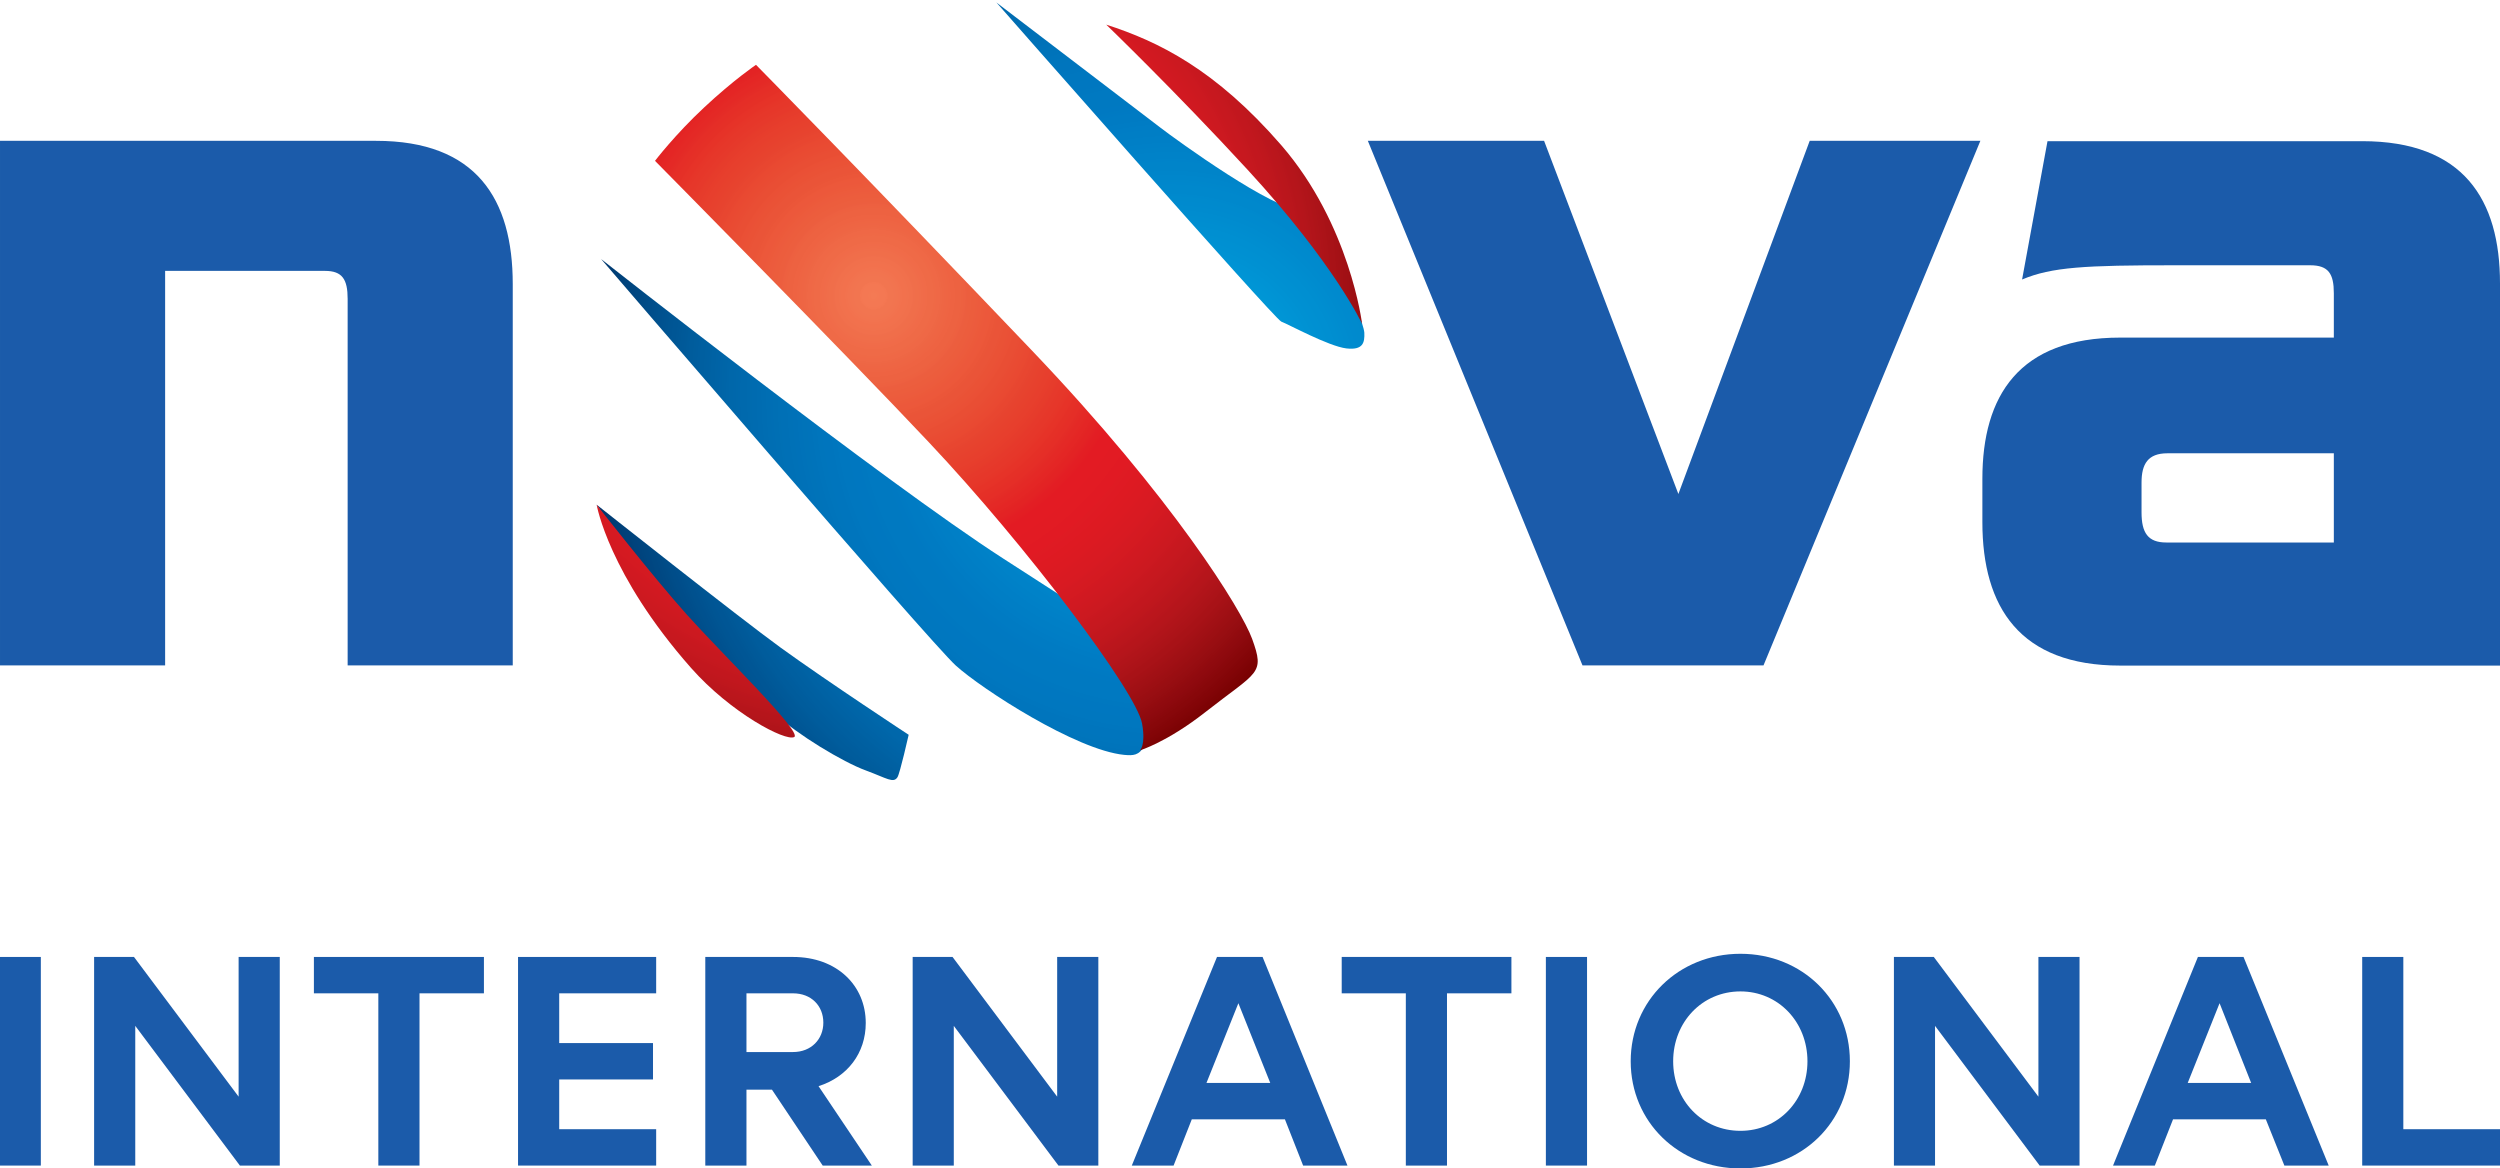 <?xml version="1.0" encoding="UTF-8" standalone="no"?>
<svg xmlns="http://www.w3.org/2000/svg" height="280.43" viewBox="0 0 600 280.431" width="600" version="1.1" xmlns:xlink="http://www.w3.org/1999/xlink">
 <defs>
  <radialGradient id="h" gradientUnits="userSpaceOnUse" cy="0" cx="0" gradientTransform="matrix(86.91,0,0,86.91,260.9,405.56)" r="1">
   <stop stop-color="#f47a54" offset="0"/>
   <stop stop-color="#f47a54" offset=".004"/>
   <stop stop-color="#f47953" offset=".008"/>
   <stop stop-color="#f47853" offset=".012"/>
   <stop stop-color="#f47853" offset=".016"/>
   <stop stop-color="#f47853" offset=".02"/>
   <stop stop-color="#f47752" offset=".024"/>
   <stop stop-color="#f27550" offset=".027"/>
   <stop stop-color="#f27550" offset=".031"/>
   <stop stop-color="#f27550" offset=".035"/>
   <stop stop-color="#f27450" offset=".039"/>
   <stop stop-color="#f2744f" offset=".043"/>
   <stop stop-color="#f2734f" offset=".047"/>
   <stop stop-color="#f2724e" offset=".051"/>
   <stop stop-color="#f2714d" offset=".055"/>
   <stop stop-color="#f2714d" offset=".059"/>
   <stop stop-color="#f1714d" offset=".063"/>
   <stop stop-color="#f1704c" offset=".067"/>
   <stop stop-color="#f1704c" offset=".071"/>
   <stop stop-color="#f06e4b" offset=".075"/>
   <stop stop-color="#f06e4a" offset=".078"/>
   <stop stop-color="#f06e4a" offset=".082"/>
   <stop stop-color="#f06d4a" offset=".086"/>
   <stop stop-color="#f06c49" offset=".09"/>
   <stop stop-color="#f06b49" offset=".094"/>
   <stop stop-color="#f06b48" offset=".098"/>
   <stop stop-color="#ef6a47" offset=".102"/>
   <stop stop-color="#ef6a47" offset=".106"/>
   <stop stop-color="#ef6a47" offset=".11"/>
   <stop stop-color="#ef6946" offset=".114"/>
   <stop stop-color="#ef6846" offset=".118"/>
   <stop stop-color="#ef6846" offset=".122"/>
   <stop stop-color="#ee6745" offset=".125"/>
   <stop stop-color="#E64" offset=".129"/>
   <stop stop-color="#ee6544" offset=".133"/>
   <stop stop-color="#ee6543" offset=".137"/>
   <stop stop-color="#ee6443" offset=".141"/>
   <stop stop-color="#ee6342" offset=".145"/>
   <stop stop-color="#ee6342" offset=".149"/>
   <stop stop-color="#ed6241" offset=".153"/>
   <stop stop-color="#ed6241" offset=".157"/>
   <stop stop-color="#ed6241" offset=".161"/>
   <stop stop-color="#ed6140" offset=".165"/>
   <stop stop-color="#ed6040" offset=".169"/>
   <stop stop-color="#ec5e3f" offset=".173"/>
   <stop stop-color="#ec5e3e" offset=".176"/>
   <stop stop-color="#ec5e3e" offset=".18"/>
   <stop stop-color="#ec5d3d" offset=".184"/>
   <stop stop-color="#ec5d3d" offset=".188"/>
   <stop stop-color="#ec5c3d" offset=".192"/>
   <stop stop-color="#ec5b3d" offset=".196"/>
   <stop stop-color="#ec5b3c" offset=".2"/>
   <stop stop-color="#ec5a3b" offset=".204"/>
   <stop stop-color="#ec593b" offset=".208"/>
   <stop stop-color="#ec583b" offset=".212"/>
   <stop stop-color="#ec583b" offset=".216"/>
   <stop stop-color="#ec583a" offset=".22"/>
   <stop stop-color="#eb5639" offset=".224"/>
   <stop stop-color="#eb5639" offset=".227"/>
   <stop stop-color="#ea5538" offset=".231"/>
   <stop stop-color="#ea5438" offset=".235"/>
   <stop stop-color="#ea5438" offset=".239"/>
   <stop stop-color="#ea5438" offset=".243"/>
   <stop stop-color="#ea5337" offset=".247"/>
   <stop stop-color="#ea5236" offset=".251"/>
   <stop stop-color="#ea5236" offset=".255"/>
   <stop stop-color="#ea5136" offset=".259"/>
   <stop stop-color="#ea5036" offset=".263"/>
   <stop stop-color="#ea5035" offset=".267"/>
   <stop stop-color="#e94e34" offset=".271"/>
   <stop stop-color="#e94e34" offset=".275"/>
   <stop stop-color="#e94e34" offset=".278"/>
   <stop stop-color="#e94d34" offset=".282"/>
   <stop stop-color="#e94c33" offset=".286"/>
   <stop stop-color="#e94b33" offset=".29"/>
   <stop stop-color="#e94b32" offset=".294"/>
   <stop stop-color="#e94a32" offset=".298"/>
   <stop stop-color="#e94932" offset=".302"/>
   <stop stop-color="#e94931" offset=".306"/>
   <stop stop-color="#e84731" offset=".31"/>
   <stop stop-color="#e84630" offset=".314"/>
   <stop stop-color="#e84630" offset=".318"/>
   <stop stop-color="#e74530" offset=".322"/>
   <stop stop-color="#e7442f" offset=".325"/>
   <stop stop-color="#e7432f" offset=".329"/>
   <stop stop-color="#e7432e" offset=".333"/>
   <stop stop-color="#e7422e" offset=".337"/>
   <stop stop-color="#e7412e" offset=".341"/>
   <stop stop-color="#e7412d" offset=".345"/>
   <stop stop-color="#e7402d" offset=".349"/>
   <stop stop-color="#e73f2d" offset=".353"/>
   <stop stop-color="#e73f2d" offset=".357"/>
   <stop stop-color="#e73e2c" offset=".361"/>
   <stop stop-color="#e73d2c" offset=".365"/>
   <stop stop-color="#e63c2c" offset=".369"/>
   <stop stop-color="#e63c2b" offset=".373"/>
   <stop stop-color="#e63b2b" offset=".376"/>
   <stop stop-color="#e6392b" offset=".38"/>
   <stop stop-color="#e6392b" offset=".384"/>
   <stop stop-color="#e6382a" offset=".388"/>
   <stop stop-color="#e6372a" offset=".392"/>
   <stop stop-color="#e6372a" offset=".396"/>
   <stop stop-color="#e63629" offset=".4"/>
   <stop stop-color="#e63529" offset=".404"/>
   <stop stop-color="#e63328" offset=".408"/>
   <stop stop-color="#e63328" offset=".412"/>
   <stop stop-color="#e63228" offset=".416"/>
   <stop stop-color="#e53027" offset=".42"/>
   <stop stop-color="#e53027" offset=".424"/>
   <stop stop-color="#e52f27" offset=".427"/>
   <stop stop-color="#e52e27" offset=".431"/>
   <stop stop-color="#e52e27" offset=".435"/>
   <stop stop-color="#e42c27" offset=".439"/>
   <stop stop-color="#e42b26" offset=".443"/>
   <stop stop-color="#e42926" offset=".447"/>
   <stop stop-color="#e42926" offset=".451"/>
   <stop stop-color="#e42825" offset=".455"/>
   <stop stop-color="#e42625" offset=".459"/>
   <stop stop-color="#e42625" offset=".463"/>
   <stop stop-color="#e32524" offset=".467"/>
   <stop stop-color="#e32324" offset=".471"/>
   <stop stop-color="#e32324" offset=".475"/>
   <stop stop-color="#e32224" offset=".478"/>
   <stop stop-color="#e32024" offset=".482"/>
   <stop stop-color="#e31e24" offset=".486"/>
   <stop stop-color="#e31e23" offset=".49"/>
   <stop stop-color="#e31d23" offset=".494"/>
   <stop stop-color="#e31b23" offset=".498"/>
   <stop stop-color="#e31b23" offset=".502"/>
   <stop stop-color="#e31b23" offset=".506"/>
   <stop stop-color="#e31b23" offset=".51"/>
   <stop stop-color="#e31b23" offset=".514"/>
   <stop stop-color="#e31b23" offset=".518"/>
   <stop stop-color="#e31b23" offset=".522"/>
   <stop stop-color="#e21b23" offset=".525"/>
   <stop stop-color="#e21b23" offset=".529"/>
   <stop stop-color="#e21b23" offset=".533"/>
   <stop stop-color="#e21b23" offset=".537"/>
   <stop stop-color="#e21b23" offset=".541"/>
   <stop stop-color="#e21b23" offset=".545"/>
   <stop stop-color="#e11a23" offset=".549"/>
   <stop stop-color="#e11a23" offset=".553"/>
   <stop stop-color="#e11a23" offset=".557"/>
   <stop stop-color="#e11a23" offset=".561"/>
   <stop stop-color="#e11a23" offset=".565"/>
   <stop stop-color="#df1b23" offset=".569"/>
   <stop stop-color="#df1b23" offset=".573"/>
   <stop stop-color="#df1a23" offset=".576"/>
   <stop stop-color="#df1a23" offset=".58"/>
   <stop stop-color="#df1a23" offset=".584"/>
   <stop stop-color="#de1a22" offset=".588"/>
   <stop stop-color="#de1a22" offset=".592"/>
   <stop stop-color="#de1a22" offset=".596"/>
   <stop stop-color="#dd1a22" offset=".6"/>
   <stop stop-color="#dd1a22" offset=".604"/>
   <stop stop-color="#dc1a22" offset=".608"/>
   <stop stop-color="#dc1a22" offset=".612"/>
   <stop stop-color="#dc1a22" offset=".616"/>
   <stop stop-color="#db1a22" offset=".62"/>
   <stop stop-color="#da1a22" offset=".624"/>
   <stop stop-color="#da1a22" offset=".627"/>
   <stop stop-color="#d91a22" offset=".631"/>
   <stop stop-color="#d91a22" offset=".635"/>
   <stop stop-color="#d91a22" offset=".639"/>
   <stop stop-color="#d81a22" offset=".643"/>
   <stop stop-color="#d81a22" offset=".647"/>
   <stop stop-color="#d71a22" offset=".651"/>
   <stop stop-color="#d51a22" offset=".655"/>
   <stop stop-color="#d51a22" offset=".659"/>
   <stop stop-color="#d51a21" offset=".663"/>
   <stop stop-color="#d41a21" offset=".667"/>
   <stop stop-color="#d41a21" offset=".671"/>
   <stop stop-color="#d31921" offset=".675"/>
   <stop stop-color="#d21921" offset=".678"/>
   <stop stop-color="#d11921" offset=".682"/>
   <stop stop-color="#d11921" offset=".686"/>
   <stop stop-color="#d01921" offset=".69"/>
   <stop stop-color="#cf1921" offset=".694"/>
   <stop stop-color="#cf1920" offset=".698"/>
   <stop stop-color="#ce1920" offset=".702"/>
   <stop stop-color="#cd1920" offset=".706"/>
   <stop stop-color="#cc1920" offset=".71"/>
   <stop stop-color="#cc1920" offset=".714"/>
   <stop stop-color="#cb1920" offset=".718"/>
   <stop stop-color="#ca1820" offset=".722"/>
   <stop stop-color="#c9181f" offset=".725"/>
   <stop stop-color="#c8181f" offset=".729"/>
   <stop stop-color="#c7181f" offset=".733"/>
   <stop stop-color="#c7181f" offset=".737"/>
   <stop stop-color="#c6181f" offset=".741"/>
   <stop stop-color="#c5181f" offset=".745"/>
   <stop stop-color="#c4181e" offset=".749"/>
   <stop stop-color="#c3171e" offset=".753"/>
   <stop stop-color="#c2171e" offset=".757"/>
   <stop stop-color="#c2171e" offset=".761"/>
   <stop stop-color="#c1171e" offset=".765"/>
   <stop stop-color="#c0171d" offset=".769"/>
   <stop stop-color="#bf171d" offset=".773"/>
   <stop stop-color="#be171d" offset=".776"/>
   <stop stop-color="#bd161d" offset=".78"/>
   <stop stop-color="#bb161d" offset=".784"/>
   <stop stop-color="#bb161c" offset=".788"/>
   <stop stop-color="#ba161c" offset=".792"/>
   <stop stop-color="#b9161c" offset=".796"/>
   <stop stop-color="#b8151c" offset=".8"/>
   <stop stop-color="#b6151b" offset=".804"/>
   <stop stop-color="#b6151b" offset=".808"/>
   <stop stop-color="#b5151b" offset=".812"/>
   <stop stop-color="#b4151b" offset=".816"/>
   <stop stop-color="#b2151a" offset=".82"/>
   <stop stop-color="#b1141a" offset=".824"/>
   <stop stop-color="#b1141a" offset=".827"/>
   <stop stop-color="#af1419" offset=".831"/>
   <stop stop-color="#ae1419" offset=".835"/>
   <stop stop-color="#ad1319" offset=".839"/>
   <stop stop-color="#ac1318" offset=".843"/>
   <stop stop-color="#ab1318" offset=".847"/>
   <stop stop-color="#a91217" offset=".851"/>
   <stop stop-color="#a81217" offset=".855"/>
   <stop stop-color="#a81217" offset=".859"/>
   <stop stop-color="#a61116" offset=".863"/>
   <stop stop-color="#a51116" offset=".867"/>
   <stop stop-color="#a31115" offset=".871"/>
   <stop stop-color="#a21015" offset=".875"/>
   <stop stop-color="#a11015" offset=".878"/>
   <stop stop-color="#a01014" offset=".882"/>
   <stop stop-color="#9f0f14" offset=".886"/>
   <stop stop-color="#9d0f13" offset=".89"/>
   <stop stop-color="#9c0f13" offset=".894"/>
   <stop stop-color="#9b0e12" offset=".898"/>
   <stop stop-color="#990e12" offset=".902"/>
   <stop stop-color="#980e12" offset=".906"/>
   <stop stop-color="#970d11" offset=".91"/>
   <stop stop-color="#950d11" offset=".914"/>
   <stop stop-color="#940c10" offset=".918"/>
   <stop stop-color="#930b0f" offset=".922"/>
   <stop stop-color="#910b0f" offset=".925"/>
   <stop stop-color="#900a0f" offset=".929"/>
   <stop stop-color="#8f0a0e" offset=".933"/>
   <stop stop-color="#8e090e" offset=".937"/>
   <stop stop-color="#8c090d" offset=".941"/>
   <stop stop-color="#8b080c" offset=".945"/>
   <stop stop-color="#89080b" offset=".949"/>
   <stop stop-color="#88070a" offset=".953"/>
   <stop stop-color="#87070a" offset=".957"/>
   <stop stop-color="#850609" offset=".961"/>
   <stop stop-color="#840508" offset=".965"/>
   <stop stop-color="#830507" offset=".969"/>
   <stop stop-color="#810407" offset=".973"/>
   <stop stop-color="#800406" offset=".976"/>
   <stop stop-color="#7e0305" offset=".98"/>
   <stop stop-color="#7d0304" offset=".984"/>
   <stop stop-color="#7c0203" offset=".988"/>
   <stop stop-color="#7a0203" offset=".992"/>
   <stop stop-color="#790102" offset=".996"/>
   <stop stop-color="#770002" offset="1"/>
  </radialGradient>
  <radialGradient id="b" xlink:href="#f" gradientUnits="userSpaceOnUse" cy="0" cx="0" gradientTransform="matrix(142.82,0,0,142.1,281.05,94.72)" r="1"/>
  <radialGradient id="f" gradientUnits="userSpaceOnUse" cy="0" cx="0" gradientTransform="matrix(96.06,0,0,96.06,308.93,421.57)" r="1">
   <stop stop-color="#18b1e7" offset="0"/>
   <stop stop-color="#12b0e6" offset=".004"/>
   <stop stop-color="#0dafe6" offset=".008"/>
   <stop stop-color="#0dafe6" offset=".012"/>
   <stop stop-color="#08afe6" offset=".016"/>
   <stop stop-color="#0baee5" offset=".02"/>
   <stop stop-color="#05ade5" offset=".024"/>
   <stop stop-color="#05ade5" offset=".027"/>
   <stop stop-color="#00ade4" offset=".031"/>
   <stop stop-color="#00ace4" offset=".035"/>
   <stop stop-color="#00ace4" offset=".039"/>
   <stop stop-color="#00abe3" offset=".043"/>
   <stop stop-color="#00aae3" offset=".047"/>
   <stop stop-color="#00aae3" offset=".051"/>
   <stop stop-color="#00aae2" offset=".055"/>
   <stop stop-color="#00a9e2" offset=".059"/>
   <stop stop-color="#00a8e1" offset=".063"/>
   <stop stop-color="#00a8e1" offset=".067"/>
   <stop stop-color="#00a8e1" offset=".071"/>
   <stop stop-color="#00a7e1" offset=".075"/>
   <stop stop-color="#00a7e1" offset=".078"/>
   <stop stop-color="#00a6e0" offset=".082"/>
   <stop stop-color="#00a5e0" offset=".086"/>
   <stop stop-color="#00a5e0" offset=".09"/>
   <stop stop-color="#00a5df" offset=".094"/>
   <stop stop-color="#00a5df" offset=".098"/>
   <stop stop-color="#00a4df" offset=".102"/>
   <stop stop-color="#00a3de" offset=".106"/>
   <stop stop-color="#00a3de" offset=".11"/>
   <stop stop-color="#00a3de" offset=".114"/>
   <stop stop-color="#00a2dd" offset=".118"/>
   <stop stop-color="#00a1dd" offset=".122"/>
   <stop stop-color="#00a1dd" offset=".125"/>
   <stop stop-color="#00a1dd" offset=".129"/>
   <stop stop-color="#00a0dc" offset=".133"/>
   <stop stop-color="#00a0dc" offset=".137"/>
   <stop stop-color="#009fdc" offset=".141"/>
   <stop stop-color="#009edb" offset=".145"/>
   <stop stop-color="#009edb" offset=".149"/>
   <stop stop-color="#009edb" offset=".153"/>
   <stop stop-color="#009dda" offset=".157"/>
   <stop stop-color="#009dda" offset=".161"/>
   <stop stop-color="#009cda" offset=".165"/>
   <stop stop-color="#009cda" offset=".169"/>
   <stop stop-color="#009cd9" offset=".173"/>
   <stop stop-color="#009bd9" offset=".176"/>
   <stop stop-color="#009ad9" offset=".18"/>
   <stop stop-color="#009ad9" offset=".184"/>
   <stop stop-color="#009ad8" offset=".188"/>
   <stop stop-color="#0099d8" offset=".192"/>
   <stop stop-color="#0098d7" offset=".196"/>
   <stop stop-color="#0098d7" offset=".2"/>
   <stop stop-color="#0098d7" offset=".204"/>
   <stop stop-color="#0098d7" offset=".208"/>
   <stop stop-color="#0097d6" offset=".212"/>
   <stop stop-color="#0096d6" offset=".216"/>
   <stop stop-color="#0096d5" offset=".22"/>
   <stop stop-color="#0096d5" offset=".224"/>
   <stop stop-color="#0095d5" offset=".227"/>
   <stop stop-color="#0095d5" offset=".231"/>
   <stop stop-color="#0094d5" offset=".235"/>
   <stop stop-color="#0094d4" offset=".239"/>
   <stop stop-color="#0093d4" offset=".243"/>
   <stop stop-color="#0093d4" offset=".247"/>
   <stop stop-color="#0092d3" offset=".251"/>
   <stop stop-color="#0092d3" offset=".255"/>
   <stop stop-color="#0091d2" offset=".259"/>
   <stop stop-color="#0091d2" offset=".263"/>
   <stop stop-color="#0090d2" offset=".267"/>
   <stop stop-color="#0090d2" offset=".271"/>
   <stop stop-color="#0090d1" offset=".275"/>
   <stop stop-color="#008fd1" offset=".278"/>
   <stop stop-color="#008fd1" offset=".282"/>
   <stop stop-color="#008fd1" offset=".286"/>
   <stop stop-color="#008ed0" offset=".29"/>
   <stop stop-color="#008ed0" offset=".294"/>
   <stop stop-color="#008dd0" offset=".298"/>
   <stop stop-color="#008dcf" offset=".302"/>
   <stop stop-color="#008ccf" offset=".306"/>
   <stop stop-color="#008ccf" offset=".31"/>
   <stop stop-color="#008bce" offset=".314"/>
   <stop stop-color="#008bce" offset=".318"/>
   <stop stop-color="#008ace" offset=".322"/>
   <stop stop-color="#008ace" offset=".325"/>
   <stop stop-color="#008acd" offset=".329"/>
   <stop stop-color="#008acd" offset=".333"/>
   <stop stop-color="#0089cd" offset=".337"/>
   <stop stop-color="#08C" offset=".341"/>
   <stop stop-color="#08C" offset=".345"/>
   <stop stop-color="#08C" offset=".349"/>
   <stop stop-color="#08C" offset=".353"/>
   <stop stop-color="#0087cc" offset=".357"/>
   <stop stop-color="#0087cb" offset=".361"/>
   <stop stop-color="#0086cb" offset=".365"/>
   <stop stop-color="#0086cb" offset=".369"/>
   <stop stop-color="#0085ca" offset=".373"/>
   <stop stop-color="#0085ca" offset=".376"/>
   <stop stop-color="#0084c9" offset=".38"/>
   <stop stop-color="#0084c9" offset=".384"/>
   <stop stop-color="#0084c9" offset=".388"/>
   <stop stop-color="#0084c9" offset=".392"/>
   <stop stop-color="#0083c9" offset=".396"/>
   <stop stop-color="#0082c8" offset=".4"/>
   <stop stop-color="#0082c8" offset=".404"/>
   <stop stop-color="#0082c8" offset=".408"/>
   <stop stop-color="#0081c7" offset=".412"/>
   <stop stop-color="#0081c7" offset=".416"/>
   <stop stop-color="#0080c7" offset=".42"/>
   <stop stop-color="#0080c7" offset=".424"/>
   <stop stop-color="#007fc6" offset=".427"/>
   <stop stop-color="#007fc6" offset=".431"/>
   <stop stop-color="#007fc6" offset=".435"/>
   <stop stop-color="#007ec5" offset=".439"/>
   <stop stop-color="#007ec5" offset=".443"/>
   <stop stop-color="#007ec5" offset=".447"/>
   <stop stop-color="#007dc5" offset=".451"/>
   <stop stop-color="#007dc5" offset=".455"/>
   <stop stop-color="#007cc4" offset=".459"/>
   <stop stop-color="#007cc4" offset=".463"/>
   <stop stop-color="#007bc3" offset=".467"/>
   <stop stop-color="#007bc3" offset=".471"/>
   <stop stop-color="#007bc3" offset=".475"/>
   <stop stop-color="#007bc3" offset=".478"/>
   <stop stop-color="#007ac3" offset=".482"/>
   <stop stop-color="#007ac2" offset=".486"/>
   <stop stop-color="#0079c2" offset=".49"/>
   <stop stop-color="#0079c2" offset=".494"/>
   <stop stop-color="#0079c1" offset=".498"/>
   <stop stop-color="#0079c1" offset=".502"/>
   <stop stop-color="#0079c1" offset=".506"/>
   <stop stop-color="#0079c1" offset=".51"/>
   <stop stop-color="#0079c1" offset=".514"/>
   <stop stop-color="#0079c1" offset=".518"/>
   <stop stop-color="#0079c1" offset=".522"/>
   <stop stop-color="#0079c1" offset=".525"/>
   <stop stop-color="#0078c0" offset=".529"/>
   <stop stop-color="#0078c0" offset=".533"/>
   <stop stop-color="#0077c0" offset=".537"/>
   <stop stop-color="#0077c0" offset=".541"/>
   <stop stop-color="#0077c0" offset=".545"/>
   <stop stop-color="#0077c0" offset=".549"/>
   <stop stop-color="#0077bf" offset=".553"/>
   <stop stop-color="#0077bf" offset=".557"/>
   <stop stop-color="#0077bf" offset=".561"/>
   <stop stop-color="#0077bf" offset=".565"/>
   <stop stop-color="#0076be" offset=".569"/>
   <stop stop-color="#0076be" offset=".573"/>
   <stop stop-color="#0075bd" offset=".576"/>
   <stop stop-color="#0075bd" offset=".58"/>
   <stop stop-color="#0075bd" offset=".584"/>
   <stop stop-color="#0075bd" offset=".588"/>
   <stop stop-color="#0075bc" offset=".592"/>
   <stop stop-color="#0075bc" offset=".596"/>
   <stop stop-color="#0074bb" offset=".6"/>
   <stop stop-color="#0074bb" offset=".604"/>
   <stop stop-color="#0073ba" offset=".608"/>
   <stop stop-color="#0073ba" offset=".612"/>
   <stop stop-color="#0073b9" offset=".616"/>
   <stop stop-color="#0073b9" offset=".62"/>
   <stop stop-color="#0072b9" offset=".624"/>
   <stop stop-color="#0072b9" offset=".627"/>
   <stop stop-color="#0071b8" offset=".631"/>
   <stop stop-color="#0071b8" offset=".635"/>
   <stop stop-color="#0071b7" offset=".639"/>
   <stop stop-color="#0071b7" offset=".643"/>
   <stop stop-color="#0070b6" offset=".647"/>
   <stop stop-color="#0070b6" offset=".651"/>
   <stop stop-color="#0070b6" offset=".655"/>
   <stop stop-color="#0070b5" offset=".659"/>
   <stop stop-color="#006fb4" offset=".663"/>
   <stop stop-color="#006fb4" offset=".667"/>
   <stop stop-color="#006eb4" offset=".671"/>
   <stop stop-color="#006eb3" offset=".675"/>
   <stop stop-color="#006eb3" offset=".678"/>
   <stop stop-color="#006db2" offset=".682"/>
   <stop stop-color="#006db2" offset=".686"/>
   <stop stop-color="#006cb1" offset=".69"/>
   <stop stop-color="#006cb1" offset=".694"/>
   <stop stop-color="#006bb0" offset=".698"/>
   <stop stop-color="#006bb0" offset=".702"/>
   <stop stop-color="#006baf" offset=".706"/>
   <stop stop-color="#006aae" offset=".71"/>
   <stop stop-color="#0069ad" offset=".714"/>
   <stop stop-color="#0069ad" offset=".718"/>
   <stop stop-color="#0069ad" offset=".722"/>
   <stop stop-color="#0068ac" offset=".725"/>
   <stop stop-color="#0068ab" offset=".729"/>
   <stop stop-color="#0067ab" offset=".733"/>
   <stop stop-color="#0067aa" offset=".737"/>
   <stop stop-color="#0067aa" offset=".741"/>
   <stop stop-color="#0066a9" offset=".745"/>
   <stop stop-color="#0065a8" offset=".749"/>
   <stop stop-color="#0065a7" offset=".753"/>
   <stop stop-color="#0064a7" offset=".757"/>
   <stop stop-color="#0063a6" offset=".761"/>
   <stop stop-color="#0063a5" offset=".765"/>
   <stop stop-color="#0062a4" offset=".769"/>
   <stop stop-color="#0062a4" offset=".773"/>
   <stop stop-color="#0061a2" offset=".776"/>
   <stop stop-color="#0060a2" offset=".78"/>
   <stop stop-color="#0060a1" offset=".784"/>
   <stop stop-color="#005fa0" offset=".788"/>
   <stop stop-color="#005fa0" offset=".792"/>
   <stop stop-color="#005e9f" offset=".796"/>
   <stop stop-color="#005d9e" offset=".8"/>
   <stop stop-color="#005d9d" offset=".804"/>
   <stop stop-color="#005c9c" offset=".808"/>
   <stop stop-color="#005c9c" offset=".812"/>
   <stop stop-color="#005b9b" offset=".816"/>
   <stop stop-color="#005a99" offset=".82"/>
   <stop stop-color="#005999" offset=".824"/>
   <stop stop-color="#005998" offset=".827"/>
   <stop stop-color="#005897" offset=".831"/>
   <stop stop-color="#005796" offset=".835"/>
   <stop stop-color="#005695" offset=".839"/>
   <stop stop-color="#005695" offset=".843"/>
   <stop stop-color="#005594" offset=".847"/>
   <stop stop-color="#005593" offset=".851"/>
   <stop stop-color="#005492" offset=".855"/>
   <stop stop-color="#005391" offset=".859"/>
   <stop stop-color="#005290" offset=".863"/>
   <stop stop-color="#00518f" offset=".867"/>
   <stop stop-color="#00518e" offset=".871"/>
   <stop stop-color="#00508d" offset=".875"/>
   <stop stop-color="#004f8c" offset=".878"/>
   <stop stop-color="#004e8b" offset=".882"/>
   <stop stop-color="#004d8a" offset=".886"/>
   <stop stop-color="#004d89" offset=".89"/>
   <stop stop-color="#004c88" offset=".894"/>
   <stop stop-color="#004b86" offset=".898"/>
   <stop stop-color="#004a85" offset=".902"/>
   <stop stop-color="#004984" offset=".906"/>
   <stop stop-color="#004883" offset=".91"/>
   <stop stop-color="#004882" offset=".914"/>
   <stop stop-color="#004681" offset=".918"/>
   <stop stop-color="#004680" offset=".922"/>
   <stop stop-color="#00457f" offset=".925"/>
   <stop stop-color="#00447e" offset=".929"/>
   <stop stop-color="#00437d" offset=".933"/>
   <stop stop-color="#00437c" offset=".937"/>
   <stop stop-color="#00417a" offset=".941"/>
   <stop stop-color="#00417a" offset=".945"/>
   <stop stop-color="#004078" offset=".949"/>
   <stop stop-color="#003f77" offset=".953"/>
   <stop stop-color="#003e76" offset=".957"/>
   <stop stop-color="#003d74" offset=".961"/>
   <stop stop-color="#003b73" offset=".965"/>
   <stop stop-color="#003b72" offset=".969"/>
   <stop stop-color="#003a71" offset=".973"/>
   <stop stop-color="#003970" offset=".976"/>
   <stop stop-color="#00386f" offset=".98"/>
   <stop stop-color="#00376d" offset=".984"/>
   <stop stop-color="#00366c" offset=".988"/>
   <stop stop-color="#00346b" offset=".992"/>
   <stop stop-color="#00336a" offset=".996"/>
   <stop stop-color="#003369" offset="1"/>
  </radialGradient>
  <radialGradient id="c" gradientUnits="userSpaceOnUse" cy="0" cx="0" gradientTransform="matrix(142.83,0,0,142.1,281.05,94.72)" r="1">
   <stop stop-color="#18b1e7" offset="0"/>
   <stop stop-color="#12b0e6" offset=".004"/>
   <stop stop-color="#0dafe6" offset=".008"/>
   <stop stop-color="#0dafe6" offset=".012"/>
   <stop stop-color="#08afe6" offset=".016"/>
   <stop stop-color="#0baee5" offset=".02"/>
   <stop stop-color="#05ade5" offset=".024"/>
   <stop stop-color="#05ade5" offset=".027"/>
   <stop stop-color="#00ade4" offset=".031"/>
   <stop stop-color="#00ace4" offset=".035"/>
   <stop stop-color="#00ace4" offset=".039"/>
   <stop stop-color="#00abe3" offset=".043"/>
   <stop stop-color="#00aae3" offset=".047"/>
   <stop stop-color="#00aae3" offset=".051"/>
   <stop stop-color="#00aae2" offset=".055"/>
   <stop stop-color="#00a9e2" offset=".059"/>
   <stop stop-color="#00a8e1" offset=".063"/>
   <stop stop-color="#00a8e1" offset=".067"/>
   <stop stop-color="#00a8e1" offset=".071"/>
   <stop stop-color="#00a7e1" offset=".075"/>
   <stop stop-color="#00a7e1" offset=".078"/>
   <stop stop-color="#00a6e0" offset=".082"/>
   <stop stop-color="#00a5e0" offset=".086"/>
   <stop stop-color="#00a5e0" offset=".09"/>
   <stop stop-color="#00a5df" offset=".094"/>
   <stop stop-color="#00a5df" offset=".098"/>
   <stop stop-color="#00a4df" offset=".102"/>
   <stop stop-color="#00a3de" offset=".106"/>
   <stop stop-color="#00a3de" offset=".11"/>
   <stop stop-color="#00a3de" offset=".114"/>
   <stop stop-color="#00a2dd" offset=".118"/>
   <stop stop-color="#00a1dd" offset=".122"/>
   <stop stop-color="#00a1dd" offset=".125"/>
   <stop stop-color="#00a1dd" offset=".129"/>
   <stop stop-color="#00a0dc" offset=".133"/>
   <stop stop-color="#00a0dc" offset=".137"/>
   <stop stop-color="#009fdc" offset=".141"/>
   <stop stop-color="#009edb" offset=".145"/>
   <stop stop-color="#009edb" offset=".149"/>
   <stop stop-color="#009edb" offset=".153"/>
   <stop stop-color="#009dda" offset=".157"/>
   <stop stop-color="#009dda" offset=".161"/>
   <stop stop-color="#009cda" offset=".165"/>
   <stop stop-color="#009cda" offset=".169"/>
   <stop stop-color="#009cd9" offset=".173"/>
   <stop stop-color="#009bd9" offset=".176"/>
   <stop stop-color="#009ad9" offset=".18"/>
   <stop stop-color="#009ad9" offset=".184"/>
   <stop stop-color="#009ad8" offset=".188"/>
   <stop stop-color="#0099d8" offset=".192"/>
   <stop stop-color="#0098d7" offset=".196"/>
   <stop stop-color="#0098d7" offset=".2"/>
   <stop stop-color="#0098d7" offset=".204"/>
   <stop stop-color="#0098d7" offset=".208"/>
   <stop stop-color="#0097d6" offset=".212"/>
   <stop stop-color="#0096d6" offset=".216"/>
   <stop stop-color="#0096d5" offset=".22"/>
   <stop stop-color="#0096d5" offset=".224"/>
   <stop stop-color="#0095d5" offset=".227"/>
   <stop stop-color="#0095d5" offset=".231"/>
   <stop stop-color="#0094d5" offset=".235"/>
   <stop stop-color="#0094d4" offset=".239"/>
   <stop stop-color="#0093d4" offset=".243"/>
   <stop stop-color="#0093d4" offset=".247"/>
   <stop stop-color="#0092d3" offset=".251"/>
   <stop stop-color="#0092d3" offset=".255"/>
   <stop stop-color="#0091d2" offset=".259"/>
   <stop stop-color="#0091d2" offset=".263"/>
   <stop stop-color="#0090d2" offset=".267"/>
   <stop stop-color="#0090d2" offset=".271"/>
   <stop stop-color="#0090d1" offset=".275"/>
   <stop stop-color="#008fd1" offset=".278"/>
   <stop stop-color="#008fd1" offset=".282"/>
   <stop stop-color="#008fd1" offset=".286"/>
   <stop stop-color="#008ed0" offset=".29"/>
   <stop stop-color="#008ed0" offset=".294"/>
   <stop stop-color="#008dd0" offset=".298"/>
   <stop stop-color="#008dcf" offset=".302"/>
   <stop stop-color="#008ccf" offset=".306"/>
   <stop stop-color="#008ccf" offset=".31"/>
   <stop stop-color="#008bce" offset=".314"/>
   <stop stop-color="#008bce" offset=".318"/>
   <stop stop-color="#008ace" offset=".322"/>
   <stop stop-color="#008ace" offset=".325"/>
   <stop stop-color="#008acd" offset=".329"/>
   <stop stop-color="#008acd" offset=".333"/>
   <stop stop-color="#0089cd" offset=".337"/>
   <stop stop-color="#08C" offset=".341"/>
   <stop stop-color="#08C" offset=".345"/>
   <stop stop-color="#08C" offset=".349"/>
   <stop stop-color="#08C" offset=".353"/>
   <stop stop-color="#0087cc" offset=".357"/>
   <stop stop-color="#0087cb" offset=".361"/>
   <stop stop-color="#0086cb" offset=".365"/>
   <stop stop-color="#0086cb" offset=".369"/>
   <stop stop-color="#0085ca" offset=".373"/>
   <stop stop-color="#0085ca" offset=".376"/>
   <stop stop-color="#0084c9" offset=".38"/>
   <stop stop-color="#0084c9" offset=".384"/>
   <stop stop-color="#0084c9" offset=".388"/>
   <stop stop-color="#0084c9" offset=".392"/>
   <stop stop-color="#0083c9" offset=".396"/>
   <stop stop-color="#0082c8" offset=".4"/>
   <stop stop-color="#0082c8" offset=".404"/>
   <stop stop-color="#0082c8" offset=".408"/>
   <stop stop-color="#0081c7" offset=".412"/>
   <stop stop-color="#0081c7" offset=".416"/>
   <stop stop-color="#0080c7" offset=".42"/>
   <stop stop-color="#0080c7" offset=".424"/>
   <stop stop-color="#007fc6" offset=".427"/>
   <stop stop-color="#007fc6" offset=".431"/>
   <stop stop-color="#007fc6" offset=".435"/>
   <stop stop-color="#007ec5" offset=".439"/>
   <stop stop-color="#007ec5" offset=".443"/>
   <stop stop-color="#007ec5" offset=".447"/>
   <stop stop-color="#007dc5" offset=".451"/>
   <stop stop-color="#007dc5" offset=".455"/>
   <stop stop-color="#007cc4" offset=".459"/>
   <stop stop-color="#007cc4" offset=".463"/>
   <stop stop-color="#007bc3" offset=".467"/>
   <stop stop-color="#007bc3" offset=".471"/>
   <stop stop-color="#007bc3" offset=".475"/>
   <stop stop-color="#007bc3" offset=".478"/>
   <stop stop-color="#007ac3" offset=".482"/>
   <stop stop-color="#007ac2" offset=".486"/>
   <stop stop-color="#0079c2" offset=".49"/>
   <stop stop-color="#0079c2" offset=".494"/>
   <stop stop-color="#0079c1" offset=".498"/>
   <stop stop-color="#0079c1" offset=".502"/>
   <stop stop-color="#0079c1" offset=".506"/>
   <stop stop-color="#0079c1" offset=".51"/>
   <stop stop-color="#0079c1" offset=".514"/>
   <stop stop-color="#0079c1" offset=".518"/>
   <stop stop-color="#0079c1" offset=".522"/>
   <stop stop-color="#0079c1" offset=".525"/>
   <stop stop-color="#0078c0" offset=".529"/>
   <stop stop-color="#0078c0" offset=".533"/>
   <stop stop-color="#0077c0" offset=".537"/>
   <stop stop-color="#0077c0" offset=".541"/>
   <stop stop-color="#0077c0" offset=".545"/>
   <stop stop-color="#0077c0" offset=".549"/>
   <stop stop-color="#0077bf" offset=".553"/>
   <stop stop-color="#0077bf" offset=".557"/>
   <stop stop-color="#0077bf" offset=".561"/>
   <stop stop-color="#0077bf" offset=".565"/>
   <stop stop-color="#0076be" offset=".569"/>
   <stop stop-color="#0076be" offset=".573"/>
   <stop stop-color="#0075bd" offset=".576"/>
   <stop stop-color="#0075bd" offset=".58"/>
   <stop stop-color="#0075bd" offset=".584"/>
   <stop stop-color="#0075bd" offset=".588"/>
   <stop stop-color="#0075bc" offset=".592"/>
   <stop stop-color="#0075bc" offset=".596"/>
   <stop stop-color="#0074bb" offset=".6"/>
   <stop stop-color="#0074bb" offset=".604"/>
   <stop stop-color="#0073ba" offset=".608"/>
   <stop stop-color="#0073ba" offset=".612"/>
   <stop stop-color="#0073b9" offset=".616"/>
   <stop stop-color="#0073b9" offset=".62"/>
   <stop stop-color="#0072b9" offset=".624"/>
   <stop stop-color="#0072b9" offset=".627"/>
   <stop stop-color="#0071b8" offset=".631"/>
   <stop stop-color="#0071b8" offset=".635"/>
   <stop stop-color="#0071b7" offset=".639"/>
   <stop stop-color="#0071b7" offset=".643"/>
   <stop stop-color="#0070b6" offset=".647"/>
   <stop stop-color="#0070b6" offset=".651"/>
   <stop stop-color="#0070b6" offset=".655"/>
   <stop stop-color="#0070b5" offset=".659"/>
   <stop stop-color="#006fb4" offset=".663"/>
   <stop stop-color="#006fb4" offset=".667"/>
   <stop stop-color="#006eb4" offset=".671"/>
   <stop stop-color="#006eb3" offset=".675"/>
   <stop stop-color="#006eb3" offset=".678"/>
   <stop stop-color="#006db2" offset=".682"/>
   <stop stop-color="#006db2" offset=".686"/>
   <stop stop-color="#006cb1" offset=".69"/>
   <stop stop-color="#006cb1" offset=".694"/>
   <stop stop-color="#006bb0" offset=".698"/>
   <stop stop-color="#006bb0" offset=".702"/>
   <stop stop-color="#006baf" offset=".706"/>
   <stop stop-color="#006aae" offset=".71"/>
   <stop stop-color="#0069ad" offset=".714"/>
   <stop stop-color="#0069ad" offset=".718"/>
   <stop stop-color="#0069ad" offset=".722"/>
   <stop stop-color="#0068ac" offset=".725"/>
   <stop stop-color="#0068ab" offset=".729"/>
   <stop stop-color="#0067ab" offset=".733"/>
   <stop stop-color="#0067aa" offset=".737"/>
   <stop stop-color="#0067aa" offset=".741"/>
   <stop stop-color="#0066a9" offset=".745"/>
   <stop stop-color="#0065a8" offset=".749"/>
   <stop stop-color="#0065a7" offset=".753"/>
   <stop stop-color="#0064a7" offset=".757"/>
   <stop stop-color="#0063a6" offset=".761"/>
   <stop stop-color="#0063a5" offset=".765"/>
   <stop stop-color="#0062a4" offset=".769"/>
   <stop stop-color="#0062a4" offset=".773"/>
   <stop stop-color="#0061a2" offset=".776"/>
   <stop stop-color="#0060a2" offset=".78"/>
   <stop stop-color="#0060a1" offset=".784"/>
   <stop stop-color="#005fa0" offset=".788"/>
   <stop stop-color="#005fa0" offset=".792"/>
   <stop stop-color="#005e9f" offset=".796"/>
   <stop stop-color="#005d9e" offset=".8"/>
   <stop stop-color="#005d9d" offset=".804"/>
   <stop stop-color="#005c9c" offset=".808"/>
   <stop stop-color="#005c9c" offset=".812"/>
   <stop stop-color="#005b9b" offset=".816"/>
   <stop stop-color="#005a99" offset=".82"/>
   <stop stop-color="#005999" offset=".824"/>
   <stop stop-color="#005998" offset=".827"/>
   <stop stop-color="#005897" offset=".831"/>
   <stop stop-color="#005796" offset=".835"/>
   <stop stop-color="#005695" offset=".839"/>
   <stop stop-color="#005695" offset=".843"/>
   <stop stop-color="#005594" offset=".847"/>
   <stop stop-color="#005593" offset=".851"/>
   <stop stop-color="#005492" offset=".855"/>
   <stop stop-color="#005391" offset=".859"/>
   <stop stop-color="#005290" offset=".863"/>
   <stop stop-color="#00518f" offset=".867"/>
   <stop stop-color="#00518e" offset=".871"/>
   <stop stop-color="#00508d" offset=".875"/>
   <stop stop-color="#004f8c" offset=".878"/>
   <stop stop-color="#004e8b" offset=".882"/>
   <stop stop-color="#004d8a" offset=".886"/>
   <stop stop-color="#004d89" offset=".89"/>
   <stop stop-color="#004c88" offset=".894"/>
   <stop stop-color="#004b86" offset=".898"/>
   <stop stop-color="#004a85" offset=".902"/>
   <stop stop-color="#004984" offset=".906"/>
   <stop stop-color="#004883" offset=".91"/>
   <stop stop-color="#004882" offset=".914"/>
   <stop stop-color="#004681" offset=".918"/>
   <stop stop-color="#004680" offset=".922"/>
   <stop stop-color="#00457f" offset=".925"/>
   <stop stop-color="#00447e" offset=".929"/>
   <stop stop-color="#00437d" offset=".933"/>
   <stop stop-color="#00437c" offset=".937"/>
   <stop stop-color="#00417a" offset=".941"/>
   <stop stop-color="#00417a" offset=".945"/>
   <stop stop-color="#004078" offset=".949"/>
   <stop stop-color="#003f77" offset=".953"/>
   <stop stop-color="#003e76" offset=".957"/>
   <stop stop-color="#003d74" offset=".961"/>
   <stop stop-color="#003b73" offset=".965"/>
   <stop stop-color="#003b72" offset=".969"/>
   <stop stop-color="#003a71" offset=".973"/>
   <stop stop-color="#003970" offset=".976"/>
   <stop stop-color="#00386f" offset=".98"/>
   <stop stop-color="#00376d" offset=".984"/>
   <stop stop-color="#00366c" offset=".988"/>
   <stop stop-color="#00346b" offset=".992"/>
   <stop stop-color="#00336a" offset=".996"/>
   <stop stop-color="#003369" offset="1"/>
  </radialGradient>
  <radialGradient id="d" gradientUnits="userSpaceOnUse" cy="0" cx="0" gradientTransform="matrix(142.82,0,0,142.1,281.05,94.72)" r="1">
   <stop stop-color="#18b1e7" offset="0"/>
   <stop stop-color="#12b0e6" offset=".004"/>
   <stop stop-color="#0dafe6" offset=".008"/>
   <stop stop-color="#0dafe6" offset=".012"/>
   <stop stop-color="#08afe6" offset=".016"/>
   <stop stop-color="#0baee5" offset=".02"/>
   <stop stop-color="#05ade5" offset=".024"/>
   <stop stop-color="#05ade5" offset=".027"/>
   <stop stop-color="#00ade4" offset=".031"/>
   <stop stop-color="#00ace4" offset=".035"/>
   <stop stop-color="#00ace4" offset=".039"/>
   <stop stop-color="#00abe3" offset=".043"/>
   <stop stop-color="#00aae3" offset=".047"/>
   <stop stop-color="#00aae3" offset=".051"/>
   <stop stop-color="#00aae2" offset=".055"/>
   <stop stop-color="#00a9e2" offset=".059"/>
   <stop stop-color="#00a8e1" offset=".063"/>
   <stop stop-color="#00a8e1" offset=".067"/>
   <stop stop-color="#00a8e1" offset=".071"/>
   <stop stop-color="#00a7e1" offset=".075"/>
   <stop stop-color="#00a7e1" offset=".078"/>
   <stop stop-color="#00a6e0" offset=".082"/>
   <stop stop-color="#00a5e0" offset=".086"/>
   <stop stop-color="#00a5e0" offset=".09"/>
   <stop stop-color="#00a5df" offset=".094"/>
   <stop stop-color="#00a5df" offset=".098"/>
   <stop stop-color="#00a4df" offset=".102"/>
   <stop stop-color="#00a3de" offset=".106"/>
   <stop stop-color="#00a3de" offset=".11"/>
   <stop stop-color="#00a3de" offset=".114"/>
   <stop stop-color="#00a2dd" offset=".118"/>
   <stop stop-color="#00a1dd" offset=".122"/>
   <stop stop-color="#00a1dd" offset=".125"/>
   <stop stop-color="#00a1dd" offset=".129"/>
   <stop stop-color="#00a0dc" offset=".133"/>
   <stop stop-color="#00a0dc" offset=".137"/>
   <stop stop-color="#009fdc" offset=".141"/>
   <stop stop-color="#009edb" offset=".145"/>
   <stop stop-color="#009edb" offset=".149"/>
   <stop stop-color="#009edb" offset=".153"/>
   <stop stop-color="#009dda" offset=".157"/>
   <stop stop-color="#009dda" offset=".161"/>
   <stop stop-color="#009cda" offset=".165"/>
   <stop stop-color="#009cda" offset=".169"/>
   <stop stop-color="#009cd9" offset=".173"/>
   <stop stop-color="#009bd9" offset=".176"/>
   <stop stop-color="#009ad9" offset=".18"/>
   <stop stop-color="#009ad9" offset=".184"/>
   <stop stop-color="#009ad8" offset=".188"/>
   <stop stop-color="#0099d8" offset=".192"/>
   <stop stop-color="#0098d7" offset=".196"/>
   <stop stop-color="#0098d7" offset=".2"/>
   <stop stop-color="#0098d7" offset=".204"/>
   <stop stop-color="#0098d7" offset=".208"/>
   <stop stop-color="#0097d6" offset=".212"/>
   <stop stop-color="#0096d6" offset=".216"/>
   <stop stop-color="#0096d5" offset=".22"/>
   <stop stop-color="#0096d5" offset=".224"/>
   <stop stop-color="#0095d5" offset=".227"/>
   <stop stop-color="#0095d5" offset=".231"/>
   <stop stop-color="#0094d5" offset=".235"/>
   <stop stop-color="#0094d4" offset=".239"/>
   <stop stop-color="#0093d4" offset=".243"/>
   <stop stop-color="#0093d4" offset=".247"/>
   <stop stop-color="#0092d3" offset=".251"/>
   <stop stop-color="#0092d3" offset=".255"/>
   <stop stop-color="#0091d2" offset=".259"/>
   <stop stop-color="#0091d2" offset=".263"/>
   <stop stop-color="#0090d2" offset=".267"/>
   <stop stop-color="#0090d2" offset=".271"/>
   <stop stop-color="#0090d1" offset=".275"/>
   <stop stop-color="#008fd1" offset=".278"/>
   <stop stop-color="#008fd1" offset=".282"/>
   <stop stop-color="#008fd1" offset=".286"/>
   <stop stop-color="#008ed0" offset=".29"/>
   <stop stop-color="#008ed0" offset=".294"/>
   <stop stop-color="#008dd0" offset=".298"/>
   <stop stop-color="#008dcf" offset=".302"/>
   <stop stop-color="#008ccf" offset=".306"/>
   <stop stop-color="#008ccf" offset=".31"/>
   <stop stop-color="#008bce" offset=".314"/>
   <stop stop-color="#008bce" offset=".318"/>
   <stop stop-color="#008ace" offset=".322"/>
   <stop stop-color="#008ace" offset=".325"/>
   <stop stop-color="#008acd" offset=".329"/>
   <stop stop-color="#008acd" offset=".333"/>
   <stop stop-color="#0089cd" offset=".337"/>
   <stop stop-color="#08C" offset=".341"/>
   <stop stop-color="#08C" offset=".345"/>
   <stop stop-color="#08C" offset=".349"/>
   <stop stop-color="#08C" offset=".353"/>
   <stop stop-color="#0087cc" offset=".357"/>
   <stop stop-color="#0087cb" offset=".361"/>
   <stop stop-color="#0086cb" offset=".365"/>
   <stop stop-color="#0086cb" offset=".369"/>
   <stop stop-color="#0085ca" offset=".373"/>
   <stop stop-color="#0085ca" offset=".376"/>
   <stop stop-color="#0084c9" offset=".38"/>
   <stop stop-color="#0084c9" offset=".384"/>
   <stop stop-color="#0084c9" offset=".388"/>
   <stop stop-color="#0084c9" offset=".392"/>
   <stop stop-color="#0083c9" offset=".396"/>
   <stop stop-color="#0082c8" offset=".4"/>
   <stop stop-color="#0082c8" offset=".404"/>
   <stop stop-color="#0082c8" offset=".408"/>
   <stop stop-color="#0081c7" offset=".412"/>
   <stop stop-color="#0081c7" offset=".416"/>
   <stop stop-color="#0080c7" offset=".42"/>
   <stop stop-color="#0080c7" offset=".424"/>
   <stop stop-color="#007fc6" offset=".427"/>
   <stop stop-color="#007fc6" offset=".431"/>
   <stop stop-color="#007fc6" offset=".435"/>
   <stop stop-color="#007ec5" offset=".439"/>
   <stop stop-color="#007ec5" offset=".443"/>
   <stop stop-color="#007ec5" offset=".447"/>
   <stop stop-color="#007dc5" offset=".451"/>
   <stop stop-color="#007dc5" offset=".455"/>
   <stop stop-color="#007cc4" offset=".459"/>
   <stop stop-color="#007cc4" offset=".463"/>
   <stop stop-color="#007bc3" offset=".467"/>
   <stop stop-color="#007bc3" offset=".471"/>
   <stop stop-color="#007bc3" offset=".475"/>
   <stop stop-color="#007bc3" offset=".478"/>
   <stop stop-color="#007ac3" offset=".482"/>
   <stop stop-color="#007ac2" offset=".486"/>
   <stop stop-color="#0079c2" offset=".49"/>
   <stop stop-color="#0079c2" offset=".494"/>
   <stop stop-color="#0079c1" offset=".498"/>
   <stop stop-color="#0079c1" offset=".502"/>
   <stop stop-color="#0079c1" offset=".506"/>
   <stop stop-color="#0079c1" offset=".51"/>
   <stop stop-color="#0079c1" offset=".514"/>
   <stop stop-color="#0079c1" offset=".518"/>
   <stop stop-color="#0079c1" offset=".522"/>
   <stop stop-color="#0079c1" offset=".525"/>
   <stop stop-color="#0078c0" offset=".529"/>
   <stop stop-color="#0078c0" offset=".533"/>
   <stop stop-color="#0077c0" offset=".537"/>
   <stop stop-color="#0077c0" offset=".541"/>
   <stop stop-color="#0077c0" offset=".545"/>
   <stop stop-color="#0077c0" offset=".549"/>
   <stop stop-color="#0077bf" offset=".553"/>
   <stop stop-color="#0077bf" offset=".557"/>
   <stop stop-color="#0077bf" offset=".561"/>
   <stop stop-color="#0077bf" offset=".565"/>
   <stop stop-color="#0076be" offset=".569"/>
   <stop stop-color="#0076be" offset=".573"/>
   <stop stop-color="#0075bd" offset=".576"/>
   <stop stop-color="#0075bd" offset=".58"/>
   <stop stop-color="#0075bd" offset=".584"/>
   <stop stop-color="#0075bd" offset=".588"/>
   <stop stop-color="#0075bc" offset=".592"/>
   <stop stop-color="#0075bc" offset=".596"/>
   <stop stop-color="#0074bb" offset=".6"/>
   <stop stop-color="#0074bb" offset=".604"/>
   <stop stop-color="#0073ba" offset=".608"/>
   <stop stop-color="#0073ba" offset=".612"/>
   <stop stop-color="#0073b9" offset=".616"/>
   <stop stop-color="#0073b9" offset=".62"/>
   <stop stop-color="#0072b9" offset=".624"/>
   <stop stop-color="#0072b9" offset=".627"/>
   <stop stop-color="#0071b8" offset=".631"/>
   <stop stop-color="#0071b8" offset=".635"/>
   <stop stop-color="#0071b7" offset=".639"/>
   <stop stop-color="#0071b7" offset=".643"/>
   <stop stop-color="#0070b6" offset=".647"/>
   <stop stop-color="#0070b6" offset=".651"/>
   <stop stop-color="#0070b6" offset=".655"/>
   <stop stop-color="#0070b5" offset=".659"/>
   <stop stop-color="#006fb4" offset=".663"/>
   <stop stop-color="#006fb4" offset=".667"/>
   <stop stop-color="#006eb4" offset=".671"/>
   <stop stop-color="#006eb3" offset=".675"/>
   <stop stop-color="#006eb3" offset=".678"/>
   <stop stop-color="#006db2" offset=".682"/>
   <stop stop-color="#006db2" offset=".686"/>
   <stop stop-color="#006cb1" offset=".69"/>
   <stop stop-color="#006cb1" offset=".694"/>
   <stop stop-color="#006bb0" offset=".698"/>
   <stop stop-color="#006bb0" offset=".702"/>
   <stop stop-color="#006baf" offset=".706"/>
   <stop stop-color="#006aae" offset=".71"/>
   <stop stop-color="#0069ad" offset=".714"/>
   <stop stop-color="#0069ad" offset=".718"/>
   <stop stop-color="#0069ad" offset=".722"/>
   <stop stop-color="#0068ac" offset=".725"/>
   <stop stop-color="#0068ab" offset=".729"/>
   <stop stop-color="#0067ab" offset=".733"/>
   <stop stop-color="#0067aa" offset=".737"/>
   <stop stop-color="#0067aa" offset=".741"/>
   <stop stop-color="#0066a9" offset=".745"/>
   <stop stop-color="#0065a8" offset=".749"/>
   <stop stop-color="#0065a7" offset=".753"/>
   <stop stop-color="#0064a7" offset=".757"/>
   <stop stop-color="#0063a6" offset=".761"/>
   <stop stop-color="#0063a5" offset=".765"/>
   <stop stop-color="#0062a4" offset=".769"/>
   <stop stop-color="#0062a4" offset=".773"/>
   <stop stop-color="#0061a2" offset=".776"/>
   <stop stop-color="#0060a2" offset=".78"/>
   <stop stop-color="#0060a1" offset=".784"/>
   <stop stop-color="#005fa0" offset=".788"/>
   <stop stop-color="#005fa0" offset=".792"/>
   <stop stop-color="#005e9f" offset=".796"/>
   <stop stop-color="#005d9e" offset=".8"/>
   <stop stop-color="#005d9d" offset=".804"/>
   <stop stop-color="#005c9c" offset=".808"/>
   <stop stop-color="#005c9c" offset=".812"/>
   <stop stop-color="#005b9b" offset=".816"/>
   <stop stop-color="#005a99" offset=".82"/>
   <stop stop-color="#005999" offset=".824"/>
   <stop stop-color="#005998" offset=".827"/>
   <stop stop-color="#005897" offset=".831"/>
   <stop stop-color="#005796" offset=".835"/>
   <stop stop-color="#005695" offset=".839"/>
   <stop stop-color="#005695" offset=".843"/>
   <stop stop-color="#005594" offset=".847"/>
   <stop stop-color="#005593" offset=".851"/>
   <stop stop-color="#005492" offset=".855"/>
   <stop stop-color="#005391" offset=".859"/>
   <stop stop-color="#005290" offset=".863"/>
   <stop stop-color="#00518f" offset=".867"/>
   <stop stop-color="#00518e" offset=".871"/>
   <stop stop-color="#00508d" offset=".875"/>
   <stop stop-color="#004f8c" offset=".878"/>
   <stop stop-color="#004e8b" offset=".882"/>
   <stop stop-color="#004d8a" offset=".886"/>
   <stop stop-color="#004d89" offset=".89"/>
   <stop stop-color="#004c88" offset=".894"/>
   <stop stop-color="#004b86" offset=".898"/>
   <stop stop-color="#004a85" offset=".902"/>
   <stop stop-color="#004984" offset=".906"/>
   <stop stop-color="#004883" offset=".91"/>
   <stop stop-color="#004882" offset=".914"/>
   <stop stop-color="#004681" offset=".918"/>
   <stop stop-color="#004680" offset=".922"/>
   <stop stop-color="#00457f" offset=".925"/>
   <stop stop-color="#00447e" offset=".929"/>
   <stop stop-color="#00437d" offset=".933"/>
   <stop stop-color="#00437c" offset=".937"/>
   <stop stop-color="#00417a" offset=".941"/>
   <stop stop-color="#00417a" offset=".945"/>
   <stop stop-color="#004078" offset=".949"/>
   <stop stop-color="#003f77" offset=".953"/>
   <stop stop-color="#003e76" offset=".957"/>
   <stop stop-color="#003d74" offset=".961"/>
   <stop stop-color="#003b73" offset=".965"/>
   <stop stop-color="#003b72" offset=".969"/>
   <stop stop-color="#003a71" offset=".973"/>
   <stop stop-color="#003970" offset=".976"/>
   <stop stop-color="#00386f" offset=".98"/>
   <stop stop-color="#00376d" offset=".984"/>
   <stop stop-color="#00366c" offset=".988"/>
   <stop stop-color="#00346b" offset=".992"/>
   <stop stop-color="#00336a" offset=".996"/>
   <stop stop-color="#003369" offset="1"/>
  </radialGradient>
  <radialGradient id="a" xlink:href="#g" gradientUnits="userSpaceOnUse" cy="0" cx="0" gradientTransform="matrix(129.22,0,0,128.56,209.65,71.033)" r="1"/>
  <radialGradient id="g" gradientUnits="userSpaceOnUse" cy="0" cx="0" gradientTransform="matrix(86.909,0,0,86.909,260.9,405.56)" r="1">
   <stop stop-color="#f47a54" offset="0"/>
   <stop stop-color="#f47a54" offset=".004"/>
   <stop stop-color="#f47953" offset=".008"/>
   <stop stop-color="#f47853" offset=".012"/>
   <stop stop-color="#f47853" offset=".016"/>
   <stop stop-color="#f47853" offset=".02"/>
   <stop stop-color="#f47752" offset=".024"/>
   <stop stop-color="#f27550" offset=".027"/>
   <stop stop-color="#f27550" offset=".031"/>
   <stop stop-color="#f27550" offset=".035"/>
   <stop stop-color="#f27450" offset=".039"/>
   <stop stop-color="#f2744f" offset=".043"/>
   <stop stop-color="#f2734f" offset=".047"/>
   <stop stop-color="#f2724e" offset=".051"/>
   <stop stop-color="#f2714d" offset=".055"/>
   <stop stop-color="#f2714d" offset=".059"/>
   <stop stop-color="#f1714d" offset=".063"/>
   <stop stop-color="#f1704c" offset=".067"/>
   <stop stop-color="#f1704c" offset=".071"/>
   <stop stop-color="#f06e4b" offset=".075"/>
   <stop stop-color="#f06e4a" offset=".078"/>
   <stop stop-color="#f06e4a" offset=".082"/>
   <stop stop-color="#f06d4a" offset=".086"/>
   <stop stop-color="#f06c49" offset=".09"/>
   <stop stop-color="#f06b49" offset=".094"/>
   <stop stop-color="#f06b48" offset=".098"/>
   <stop stop-color="#ef6a47" offset=".102"/>
   <stop stop-color="#ef6a47" offset=".106"/>
   <stop stop-color="#ef6a47" offset=".11"/>
   <stop stop-color="#ef6946" offset=".114"/>
   <stop stop-color="#ef6846" offset=".118"/>
   <stop stop-color="#ef6846" offset=".122"/>
   <stop stop-color="#ee6745" offset=".125"/>
   <stop stop-color="#E64" offset=".129"/>
   <stop stop-color="#ee6544" offset=".133"/>
   <stop stop-color="#ee6543" offset=".137"/>
   <stop stop-color="#ee6443" offset=".141"/>
   <stop stop-color="#ee6342" offset=".145"/>
   <stop stop-color="#ee6342" offset=".149"/>
   <stop stop-color="#ed6241" offset=".153"/>
   <stop stop-color="#ed6241" offset=".157"/>
   <stop stop-color="#ed6241" offset=".161"/>
   <stop stop-color="#ed6140" offset=".165"/>
   <stop stop-color="#ed6040" offset=".169"/>
   <stop stop-color="#ec5e3f" offset=".173"/>
   <stop stop-color="#ec5e3e" offset=".176"/>
   <stop stop-color="#ec5e3e" offset=".18"/>
   <stop stop-color="#ec5d3d" offset=".184"/>
   <stop stop-color="#ec5d3d" offset=".188"/>
   <stop stop-color="#ec5c3d" offset=".192"/>
   <stop stop-color="#ec5b3d" offset=".196"/>
   <stop stop-color="#ec5b3c" offset=".2"/>
   <stop stop-color="#ec5a3b" offset=".204"/>
   <stop stop-color="#ec593b" offset=".208"/>
   <stop stop-color="#ec583b" offset=".212"/>
   <stop stop-color="#ec583b" offset=".216"/>
   <stop stop-color="#ec583a" offset=".22"/>
   <stop stop-color="#eb5639" offset=".224"/>
   <stop stop-color="#eb5639" offset=".227"/>
   <stop stop-color="#ea5538" offset=".231"/>
   <stop stop-color="#ea5438" offset=".235"/>
   <stop stop-color="#ea5438" offset=".239"/>
   <stop stop-color="#ea5438" offset=".243"/>
   <stop stop-color="#ea5337" offset=".247"/>
   <stop stop-color="#ea5236" offset=".251"/>
   <stop stop-color="#ea5236" offset=".255"/>
   <stop stop-color="#ea5136" offset=".259"/>
   <stop stop-color="#ea5036" offset=".263"/>
   <stop stop-color="#ea5035" offset=".267"/>
   <stop stop-color="#e94e34" offset=".271"/>
   <stop stop-color="#e94e34" offset=".275"/>
   <stop stop-color="#e94e34" offset=".278"/>
   <stop stop-color="#e94d34" offset=".282"/>
   <stop stop-color="#e94c33" offset=".286"/>
   <stop stop-color="#e94b33" offset=".29"/>
   <stop stop-color="#e94b32" offset=".294"/>
   <stop stop-color="#e94a32" offset=".298"/>
   <stop stop-color="#e94932" offset=".302"/>
   <stop stop-color="#e94931" offset=".306"/>
   <stop stop-color="#e84731" offset=".31"/>
   <stop stop-color="#e84630" offset=".314"/>
   <stop stop-color="#e84630" offset=".318"/>
   <stop stop-color="#e74530" offset=".322"/>
   <stop stop-color="#e7442f" offset=".325"/>
   <stop stop-color="#e7432f" offset=".329"/>
   <stop stop-color="#e7432e" offset=".333"/>
   <stop stop-color="#e7422e" offset=".337"/>
   <stop stop-color="#e7412e" offset=".341"/>
   <stop stop-color="#e7412d" offset=".345"/>
   <stop stop-color="#e7402d" offset=".349"/>
   <stop stop-color="#e73f2d" offset=".353"/>
   <stop stop-color="#e73f2d" offset=".357"/>
   <stop stop-color="#e73e2c" offset=".361"/>
   <stop stop-color="#e73d2c" offset=".365"/>
   <stop stop-color="#e63c2c" offset=".369"/>
   <stop stop-color="#e63c2b" offset=".373"/>
   <stop stop-color="#e63b2b" offset=".376"/>
   <stop stop-color="#e6392b" offset=".38"/>
   <stop stop-color="#e6392b" offset=".384"/>
   <stop stop-color="#e6382a" offset=".388"/>
   <stop stop-color="#e6372a" offset=".392"/>
   <stop stop-color="#e6372a" offset=".396"/>
   <stop stop-color="#e63629" offset=".4"/>
   <stop stop-color="#e63529" offset=".404"/>
   <stop stop-color="#e63328" offset=".408"/>
   <stop stop-color="#e63328" offset=".412"/>
   <stop stop-color="#e63228" offset=".416"/>
   <stop stop-color="#e53027" offset=".42"/>
   <stop stop-color="#e53027" offset=".424"/>
   <stop stop-color="#e52f27" offset=".427"/>
   <stop stop-color="#e52e27" offset=".431"/>
   <stop stop-color="#e52e27" offset=".435"/>
   <stop stop-color="#e42c27" offset=".439"/>
   <stop stop-color="#e42b26" offset=".443"/>
   <stop stop-color="#e42926" offset=".447"/>
   <stop stop-color="#e42926" offset=".451"/>
   <stop stop-color="#e42825" offset=".455"/>
   <stop stop-color="#e42625" offset=".459"/>
   <stop stop-color="#e42625" offset=".463"/>
   <stop stop-color="#e32524" offset=".467"/>
   <stop stop-color="#e32324" offset=".471"/>
   <stop stop-color="#e32324" offset=".475"/>
   <stop stop-color="#e32224" offset=".478"/>
   <stop stop-color="#e32024" offset=".482"/>
   <stop stop-color="#e31e24" offset=".486"/>
   <stop stop-color="#e31e23" offset=".49"/>
   <stop stop-color="#e31d23" offset=".494"/>
   <stop stop-color="#e31b23" offset=".498"/>
   <stop stop-color="#e31b23" offset=".502"/>
   <stop stop-color="#e31b23" offset=".506"/>
   <stop stop-color="#e31b23" offset=".51"/>
   <stop stop-color="#e31b23" offset=".514"/>
   <stop stop-color="#e31b23" offset=".518"/>
   <stop stop-color="#e31b23" offset=".522"/>
   <stop stop-color="#e21b23" offset=".525"/>
   <stop stop-color="#e21b23" offset=".529"/>
   <stop stop-color="#e21b23" offset=".533"/>
   <stop stop-color="#e21b23" offset=".537"/>
   <stop stop-color="#e21b23" offset=".541"/>
   <stop stop-color="#e21b23" offset=".545"/>
   <stop stop-color="#e11a23" offset=".549"/>
   <stop stop-color="#e11a23" offset=".553"/>
   <stop stop-color="#e11a23" offset=".557"/>
   <stop stop-color="#e11a23" offset=".561"/>
   <stop stop-color="#e11a23" offset=".565"/>
   <stop stop-color="#df1b23" offset=".569"/>
   <stop stop-color="#df1b23" offset=".573"/>
   <stop stop-color="#df1a23" offset=".576"/>
   <stop stop-color="#df1a23" offset=".58"/>
   <stop stop-color="#df1a23" offset=".584"/>
   <stop stop-color="#de1a22" offset=".588"/>
   <stop stop-color="#de1a22" offset=".592"/>
   <stop stop-color="#de1a22" offset=".596"/>
   <stop stop-color="#dd1a22" offset=".6"/>
   <stop stop-color="#dd1a22" offset=".604"/>
   <stop stop-color="#dc1a22" offset=".608"/>
   <stop stop-color="#dc1a22" offset=".612"/>
   <stop stop-color="#dc1a22" offset=".616"/>
   <stop stop-color="#db1a22" offset=".62"/>
   <stop stop-color="#da1a22" offset=".624"/>
   <stop stop-color="#da1a22" offset=".627"/>
   <stop stop-color="#d91a22" offset=".631"/>
   <stop stop-color="#d91a22" offset=".635"/>
   <stop stop-color="#d91a22" offset=".639"/>
   <stop stop-color="#d81a22" offset=".643"/>
   <stop stop-color="#d81a22" offset=".647"/>
   <stop stop-color="#d71a22" offset=".651"/>
   <stop stop-color="#d51a22" offset=".655"/>
   <stop stop-color="#d51a22" offset=".659"/>
   <stop stop-color="#d51a21" offset=".663"/>
   <stop stop-color="#d41a21" offset=".667"/>
   <stop stop-color="#d41a21" offset=".671"/>
   <stop stop-color="#d31921" offset=".675"/>
   <stop stop-color="#d21921" offset=".678"/>
   <stop stop-color="#d11921" offset=".682"/>
   <stop stop-color="#d11921" offset=".686"/>
   <stop stop-color="#d01921" offset=".69"/>
   <stop stop-color="#cf1921" offset=".694"/>
   <stop stop-color="#cf1920" offset=".698"/>
   <stop stop-color="#ce1920" offset=".702"/>
   <stop stop-color="#cd1920" offset=".706"/>
   <stop stop-color="#cc1920" offset=".71"/>
   <stop stop-color="#cc1920" offset=".714"/>
   <stop stop-color="#cb1920" offset=".718"/>
   <stop stop-color="#ca1820" offset=".722"/>
   <stop stop-color="#c9181f" offset=".725"/>
   <stop stop-color="#c8181f" offset=".729"/>
   <stop stop-color="#c7181f" offset=".733"/>
   <stop stop-color="#c7181f" offset=".737"/>
   <stop stop-color="#c6181f" offset=".741"/>
   <stop stop-color="#c5181f" offset=".745"/>
   <stop stop-color="#c4181e" offset=".749"/>
   <stop stop-color="#c3171e" offset=".753"/>
   <stop stop-color="#c2171e" offset=".757"/>
   <stop stop-color="#c2171e" offset=".761"/>
   <stop stop-color="#c1171e" offset=".765"/>
   <stop stop-color="#c0171d" offset=".769"/>
   <stop stop-color="#bf171d" offset=".773"/>
   <stop stop-color="#be171d" offset=".776"/>
   <stop stop-color="#bd161d" offset=".78"/>
   <stop stop-color="#bb161d" offset=".784"/>
   <stop stop-color="#bb161c" offset=".788"/>
   <stop stop-color="#ba161c" offset=".792"/>
   <stop stop-color="#b9161c" offset=".796"/>
   <stop stop-color="#b8151c" offset=".8"/>
   <stop stop-color="#b6151b" offset=".804"/>
   <stop stop-color="#b6151b" offset=".808"/>
   <stop stop-color="#b5151b" offset=".812"/>
   <stop stop-color="#b4151b" offset=".816"/>
   <stop stop-color="#b2151a" offset=".82"/>
   <stop stop-color="#b1141a" offset=".824"/>
   <stop stop-color="#b1141a" offset=".827"/>
   <stop stop-color="#af1419" offset=".831"/>
   <stop stop-color="#ae1419" offset=".835"/>
   <stop stop-color="#ad1319" offset=".839"/>
   <stop stop-color="#ac1318" offset=".843"/>
   <stop stop-color="#ab1318" offset=".847"/>
   <stop stop-color="#a91217" offset=".851"/>
   <stop stop-color="#a81217" offset=".855"/>
   <stop stop-color="#a81217" offset=".859"/>
   <stop stop-color="#a61116" offset=".863"/>
   <stop stop-color="#a51116" offset=".867"/>
   <stop stop-color="#a31115" offset=".871"/>
   <stop stop-color="#a21015" offset=".875"/>
   <stop stop-color="#a11015" offset=".878"/>
   <stop stop-color="#a01014" offset=".882"/>
   <stop stop-color="#9f0f14" offset=".886"/>
   <stop stop-color="#9d0f13" offset=".89"/>
   <stop stop-color="#9c0f13" offset=".894"/>
   <stop stop-color="#9b0e12" offset=".898"/>
   <stop stop-color="#990e12" offset=".902"/>
   <stop stop-color="#980e12" offset=".906"/>
   <stop stop-color="#970d11" offset=".91"/>
   <stop stop-color="#950d11" offset=".914"/>
   <stop stop-color="#940c10" offset=".918"/>
   <stop stop-color="#930b0f" offset=".922"/>
   <stop stop-color="#910b0f" offset=".925"/>
   <stop stop-color="#900a0f" offset=".929"/>
   <stop stop-color="#8f0a0e" offset=".933"/>
   <stop stop-color="#8e090e" offset=".937"/>
   <stop stop-color="#8c090d" offset=".941"/>
   <stop stop-color="#8b080c" offset=".945"/>
   <stop stop-color="#89080b" offset=".949"/>
   <stop stop-color="#88070a" offset=".953"/>
   <stop stop-color="#87070a" offset=".957"/>
   <stop stop-color="#850609" offset=".961"/>
   <stop stop-color="#840508" offset=".965"/>
   <stop stop-color="#830507" offset=".969"/>
   <stop stop-color="#810407" offset=".973"/>
   <stop stop-color="#800406" offset=".976"/>
   <stop stop-color="#7e0305" offset=".98"/>
   <stop stop-color="#7d0304" offset=".984"/>
   <stop stop-color="#7c0203" offset=".988"/>
   <stop stop-color="#7a0203" offset=".992"/>
   <stop stop-color="#790102" offset=".996"/>
   <stop stop-color="#770002" offset="1"/>
  </radialGradient>
  <radialGradient id="e" xlink:href="#h" gradientUnits="userSpaceOnUse" cy="0" cx="0" gradientTransform="matrix(129.22,0,0,128.56,209.65,71.033)" r="1"/>
 </defs>
 <g fill="#1b5baa">
  <path d="m0 279.74h9.8v-50.07h-9.8z"/>
  <path d="m57.267 229.67v33.53l-25.112-33.53h-9.57v50.07h9.877v-33.53l25.111 33.53h9.57v-50.07z"/>
  <path d="m75.335 229.67v8.73h15.465v41.34h9.88v-41.34h15.46v-8.73z"/>
  <path d="m124.33 229.67v50.07h33.15v-8.73h-23.27v-11.94h22.51v-8.73h-22.51v-11.94h23.27v-8.73z"/>
 </g>
 <g fill="#1b5baa">
  <path d="m190.33 252.49c4.36 0 7.27-3.07 7.27-7.05 0-4.06-2.91-7.04-7.27-7.04h-11.18v14.09zm-5.06 9.03h-6.12v18.22h-9.88v-50.07h21.06c10.49 0 17.45 6.82 17.45 15.85 0 7.2-4.36 12.94-11.33 15.16l12.79 19.06h-11.79z"/>
  <path d="m219.04 229.67h9.57l25.11 33.53v-33.53h9.88v50.07h-9.57l-25.12-33.53v33.53h-9.87z"/>
  <path d="m289.55 259.91h15.31l-7.65-19.14zm2.53-30.24h10.94l20.37 50.07h-10.64l-4.37-11.1h-22.35l-4.37 11.1h-10.03z"/>
  <path d="m337.4 238.4h-15.39v-8.73h40.73v8.73h-15.46v41.34h-9.88z"/>
  <path d="m371.01 229.67h9.88v50.07h-9.88z"/>
  <path d="m417.71 271.4c9.11 0 16.08-7.28 16.08-16.69 0-9.42-6.97-16.77-16.08-16.77-9.19 0-16.15 7.35-16.15 16.77 0 9.41 6.96 16.69 16.15 16.69m0-42.49c14.85 0 26.26 11.25 26.26 25.8 0 14.54-11.41 25.72-26.26 25.72s-26.34-11.18-26.34-25.72c0-14.55 11.49-25.8 26.34-25.8"/>
  <path d="m454.54 229.67h9.57l25.11 33.53v-33.53h9.87v50.07h-9.57l-25.11-33.53v33.53h-9.87z"/>
  <path d="m525.05 259.91h15.23l-7.58-19.14zm2.45-30.24h10.95l20.44 50.07h-10.64l-4.45-11.1h-22.27l-4.37 11.1h-10.03z"/>
  <path d="m566.93 229.67h9.87v41.34h23.2v8.73h-33.07z"/>
 </g>
 <g stroke-width="1.423" fill="#1b5baa">
  <path d="m123.06 159.7h-39.626v-87.988c0-4.654-1.276-6.697-5.421-6.697h-38.384v94.685h-39.629v-125.9h90.25c24.05-0.003 32.81 13.937 32.81 34.385z"/>
  <path d="m379.8 159.7-51.52-125.9h42.3l32.23 84.76 31.52-84.763h40.96l-52.05 125.9h-43.43z"/>
  <path d="m513.97 115.8v7.18c0 4.9 1.54 7.22 5.94 7.22h40.21v-21.41h-39.95c-4.66 0-6.2 2.57-6.2 7.01m46.15-34.778v-10.632c0-4.664-1.26-6.726-5.69-6.726h-32.65c-21.25 0-29.37 0.408-36.48 3.418l6.1-33.203h75.51c24.31 0 33.09 13.981 33.09 34.159v91.702h-91.15c-24.03 0-33.08-13.97-33.08-34.41v-10.43c0-19.907 8.78-33.878 33.08-33.878z"/>
 </g>
 <g stroke-width="1.423">
  <path fill="url(#b)" d="m239.09 0.541s66.74 76.012 68.42 76.647c1.7 0.634 11.36 5.917 15.62 6.432 4.02 0.463 4.41-1.403 4.31-3.752-0.09-1.921-3.63-10.54-3.23-9.648 0 0-5.48-20.158-11.86-19.831-6.39 0.308-29.83-16.657-33.95-19.831-4.12-3.173-39.33-30.016-39.33-30.016z"/>
  <path fill="url(#b)" d="m181.44 15.555 97.51 110.94s21.54 14.02 33.4 15c3.03 0.26 5.46-1.24 5.92-4.28 0.83-5.48-6.46-32.7-6.46-32.7s-12.79-0.9-49.56-27.332c-36.76-26.43-80.82-61.639-80.82-61.639z"/>
  <path fill="url(#c)" d="m144.27 62.175s78.84 91.855 85.12 97.555c6.29 5.69 28.88 20.29 40.4 21.44 2.19 0.2 3.57 0.17 4.85-2.15 1.79-3.24-6.47-27.33-6.47-27.33s-6.11-3.88-27.47-17.69c-28.74-18.54-96.43-71.825-96.43-71.825z"/>
  <path fill="url(#d)" d="m143.2 121.15s14.65 23.32 43.1 50.38c4.86 4.63 15.98 11.38 21.55 13.4 5.05 1.87 6.56 3.12 7.54 1.61 0.6-0.93 2.69-10.19 2.69-10.19s-19.07-12.5-30.7-20.9c-10.21-7.41-44.18-34.32-44.18-34.32z"/>
  <path fill="url(#a)" d="m265.49 5.906s16.54 15.937 33.94 34.84c20.94 22.76 27.47 36.984 27.47 36.984s-2.86-23.79-19.39-42.88c-15.81-18.215-29.48-24.895-42.03-28.943z"/>
  <path fill="url(#a)" d="m233.17 0c-2.83 0-7.17 0.369-12.39 1.072-8.36 1.098-15.09 3.216-15.09 3.216s29.42 28.88 52.26 53.063c20.29 21.475 36.35 40.26 54.95 66.999 5.34 7.68 5.39 13.94 5.39 13.94 5.79-10.41 9.47-27.09 9.69-32.16 0.21-5.08-10.45-19.663-26.39-39.13-15.95-19.435-62.5-66.463-62.5-66.463 0 0-1.65-0.535-5.92-0.535z"/>
 </g>
 <g stroke-width="1.423" fill="url(#e)">
  <path d="m181.44 15.555s-5.36 3.614-12.39 10.183c-7.04 6.552-11.85 12.864-11.85 12.864s45.79 46.353 65.72 67.538c23.33 24.75 49.83 59.9 51.18 67.53 0.93 5.3-0.54 6.43-0.54 6.43s6.51-1.97 15.62-9.11c12.74-10 14.44-9.09 11.32-17.69-2.51-6.91-18.89-33.58-52.8-69.141-39.67-41.61-66.26-68.605-66.26-68.605z"/>
  <path d="m144.27 62.175s-2.88 9.695-4.31 17.688c-1.45 8.01-1.08 15.007-1.08 15.007s22.14 21.62 39.33 40.2c17.46 18.85 37.98 43.41 37.71 49.31-0.12 2.28-1.62 2.68-1.62 2.68s14.74 2.88 21.01 2.15c10.86-1.29 11.48-0.09 12.93-3.22 1.93-4.2-10.12-24.11-39.33-56.82-29.42-32.929-64.64-66.996-64.64-66.996z"/>
  <path d="m143.2 121.15s2.82 16.67 22.63 39.13c9.55 10.82 22.67 17.71 24.78 16.61 2.1-1.11-17.8-20.44-25.86-29.48-8.07-9.02-21.55-26.26-21.55-26.26z"/>
 </g>
</svg>
